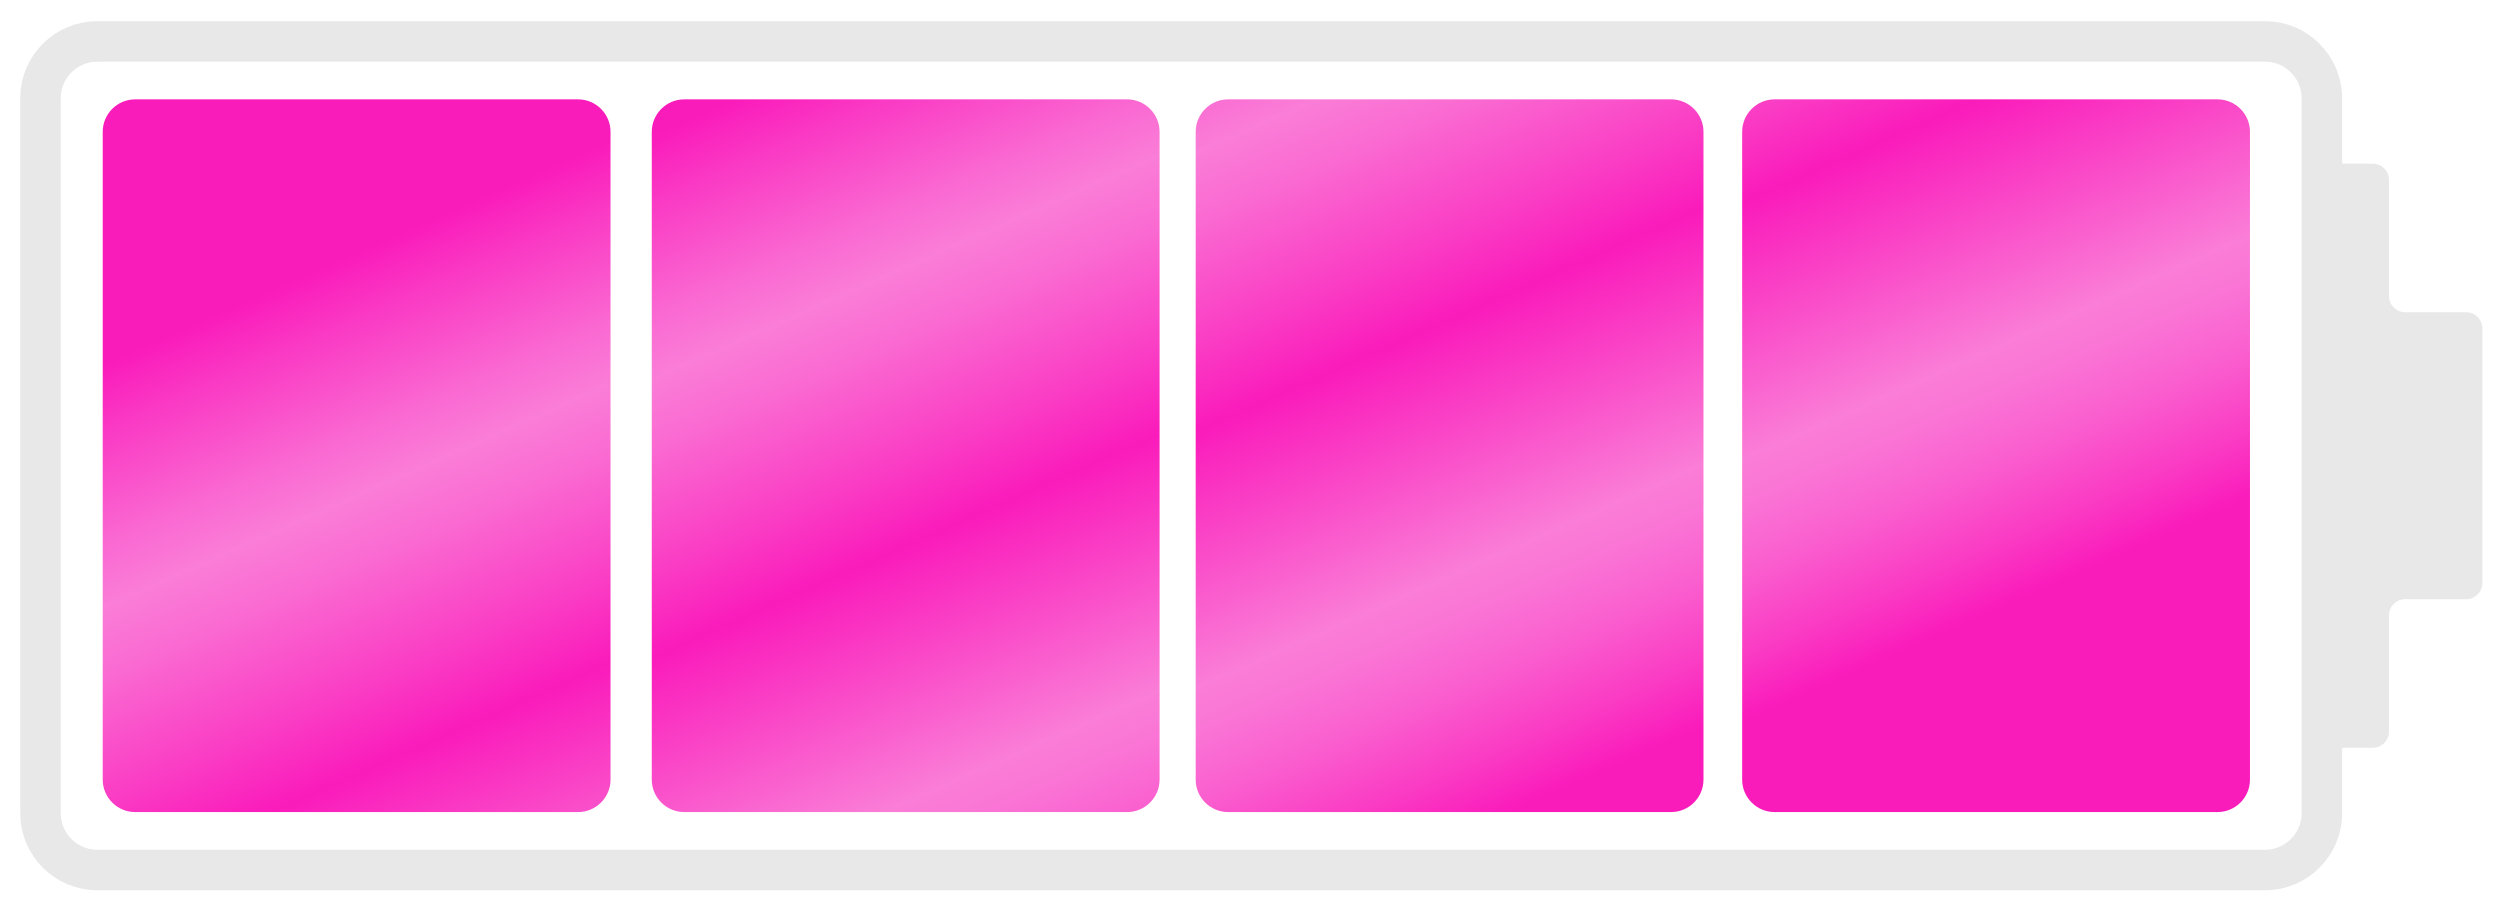 <?xml version="1.0" encoding="utf-8"?>
<!-- Generator: Adobe Illustrator 16.0.0, SVG Export Plug-In . SVG Version: 6.00 Build 0)  -->
<!DOCTYPE svg PUBLIC "-//W3C//DTD SVG 1.1//EN" "http://www.w3.org/Graphics/SVG/1.1/DTD/svg11.dtd">
<svg version="1.1" xmlns="http://www.w3.org/2000/svg" xmlns:xlink="http://www.w3.org/1999/xlink" x="0px" y="0px" width="437.5px"
	 height="159.5px" viewBox="0 0 437.5 159.5" style="enable-background:new 0 0 437.5 159.5;" xml:space="preserve">
<g id="Layer_1">
	<g>
		<path style="fill:none;stroke:#E8E8E8;stroke-width:7.087;stroke-miterlimit:10;" d="M406.328,142.329
			c0,5.457-4.465,9.921-9.921,9.921H17.005c-5.457,0-9.921-4.464-9.921-9.921V17.171c0-5.457,4.464-9.921,9.921-9.921h379.402
			c5.456,0,9.921,4.464,9.921,9.921V142.329z"/>
	</g>
	<g>
		<path style="fill:#E8E8E8;" d="M434.416,57.474c0-1.559-1.275-2.834-2.835-2.834h-10.676c-1.56,0-2.835-1.275-2.835-2.834V31.474
			c0-1.559-1.275-2.834-2.835-2.834h-7.454c-1.56,0-2.835,1.275-2.835,2.834v96.553c0,1.559,1.275,2.834,2.835,2.834h7.454
			c1.56,0,2.835-1.275,2.835-2.834v-20.331c0-1.559,1.275-2.834,2.835-2.834h10.676c1.56,0,2.835-1.275,2.835-2.834V57.474z"/>
	</g>
	<g>
		<linearGradient id="SVGID_1_" gradientUnits="userSpaceOnUse" x1="48.986" y1="49.318" x2="116.507" y2="202.409">
			<stop  offset="0.005" style="stop-color:#FA1BBB"/>
			<stop  offset="0.068" style="stop-color:#FA39C4"/>
			<stop  offset="0.181" style="stop-color:#FA6AD2"/>
			<stop  offset="0.237" style="stop-color:#FA7DD7"/>
			<stop  offset="0.297" style="stop-color:#FA6CD2"/>
			<stop  offset="0.417" style="stop-color:#FA3FC5"/>
			<stop  offset="0.504" style="stop-color:#FA1BBB"/>
			<stop  offset="0.733" style="stop-color:#FA77D5"/>
			<stop  offset="0.749" style="stop-color:#FA7DD7"/>
			<stop  offset="0.791" style="stop-color:#FA75D5"/>
			<stop  offset="0.857" style="stop-color:#FA5FCF"/>
			<stop  offset="0.936" style="stop-color:#FA3CC4"/>
			<stop  offset="1" style="stop-color:#FA1BBB"/>
		</linearGradient>
		<path style="fill:url(#SVGID_1_);" d="M106.842,136.443c0,3.118-2.551,5.669-5.669,5.669H23.645c-3.118,0-5.669-2.551-5.669-5.669
			V23.057c0-3.118,2.551-5.669,5.669-5.669h77.528c3.118,0,5.669,2.551,5.669,5.669V136.443z"/>
	</g>
	<g>
		<linearGradient id="SVGID_2_" gradientUnits="userSpaceOnUse" x1="130.3" y1="15.828" x2="197.821" y2="168.919">
			<stop  offset="0.005" style="stop-color:#FA1BBB"/>
			<stop  offset="0.068" style="stop-color:#FA39C4"/>
			<stop  offset="0.181" style="stop-color:#FA6AD2"/>
			<stop  offset="0.237" style="stop-color:#FA7DD7"/>
			<stop  offset="0.297" style="stop-color:#FA6CD2"/>
			<stop  offset="0.417" style="stop-color:#FA3FC5"/>
			<stop  offset="0.504" style="stop-color:#FA1BBB"/>
			<stop  offset="0.733" style="stop-color:#FA77D5"/>
			<stop  offset="0.749" style="stop-color:#FA7DD7"/>
			<stop  offset="0.791" style="stop-color:#FA75D5"/>
			<stop  offset="0.857" style="stop-color:#FA5FCF"/>
			<stop  offset="0.936" style="stop-color:#FA3CC4"/>
			<stop  offset="1" style="stop-color:#FA1BBB"/>
		</linearGradient>
		<path style="fill:url(#SVGID_2_);" d="M202.926,136.443c0,3.118-2.551,5.669-5.669,5.669h-77.527
			c-3.118,0-5.669-2.551-5.669-5.669V23.057c0-3.118,2.551-5.669,5.669-5.669h77.527c3.118,0,5.669,2.551,5.669,5.669V136.443z"/>
	</g>
	<g>
		<linearGradient id="SVGID_3_" gradientUnits="userSpaceOnUse" x1="210.852" y1="-17.347" x2="278.374" y2="135.745">
			<stop  offset="0.005" style="stop-color:#FA1BBB"/>
			<stop  offset="0.068" style="stop-color:#FA39C4"/>
			<stop  offset="0.181" style="stop-color:#FA6AD2"/>
			<stop  offset="0.237" style="stop-color:#FA7DD7"/>
			<stop  offset="0.297" style="stop-color:#FA6CD2"/>
			<stop  offset="0.417" style="stop-color:#FA3FC5"/>
			<stop  offset="0.504" style="stop-color:#FA1BBB"/>
			<stop  offset="0.733" style="stop-color:#FA77D5"/>
			<stop  offset="0.749" style="stop-color:#FA7DD7"/>
			<stop  offset="0.791" style="stop-color:#FA75D5"/>
			<stop  offset="0.857" style="stop-color:#FA5FCF"/>
			<stop  offset="0.936" style="stop-color:#FA3CC4"/>
			<stop  offset="1" style="stop-color:#FA1BBB"/>
		</linearGradient>
		<path style="fill:url(#SVGID_3_);" d="M298.11,136.443c0,3.118-2.551,5.669-5.669,5.669h-77.527c-3.118,0-5.669-2.551-5.669-5.669
			V23.057c0-3.118,2.551-5.669,5.669-5.669h77.527c3.118,0,5.669,2.551,5.669,5.669V136.443z"/>
	</g>
	<g>
		<linearGradient id="SVGID_4_" gradientUnits="userSpaceOnUse" x1="291.716" y1="-50.835" x2="359.237" y2="102.256">
			<stop  offset="0.005" style="stop-color:#FA1BBB"/>
			<stop  offset="0.068" style="stop-color:#FA39C4"/>
			<stop  offset="0.181" style="stop-color:#FA6AD2"/>
			<stop  offset="0.237" style="stop-color:#FA7DD7"/>
			<stop  offset="0.297" style="stop-color:#FA6CD2"/>
			<stop  offset="0.417" style="stop-color:#FA3FC5"/>
			<stop  offset="0.504" style="stop-color:#FA1BBB"/>
			<stop  offset="0.733" style="stop-color:#FA77D5"/>
			<stop  offset="0.749" style="stop-color:#FA7DD7"/>
			<stop  offset="0.791" style="stop-color:#FA75D5"/>
			<stop  offset="0.857" style="stop-color:#FA5FCF"/>
			<stop  offset="0.936" style="stop-color:#FA3CC4"/>
			<stop  offset="1" style="stop-color:#FA1BBB"/>
		</linearGradient>
		<path style="fill:url(#SVGID_4_);" d="M393.744,136.443c0,3.118-2.551,5.669-5.669,5.669h-77.528
			c-3.118,0-5.669-2.551-5.669-5.669V23.057c0-3.118,2.551-5.669,5.669-5.669h77.528c3.118,0,5.669,2.551,5.669,5.669V136.443z"/>
	</g>
</g>
<g id="Layer_4">
</g>
<g id="Layer_2">
</g>
<g id="Layer_3">
</g>
</svg>
